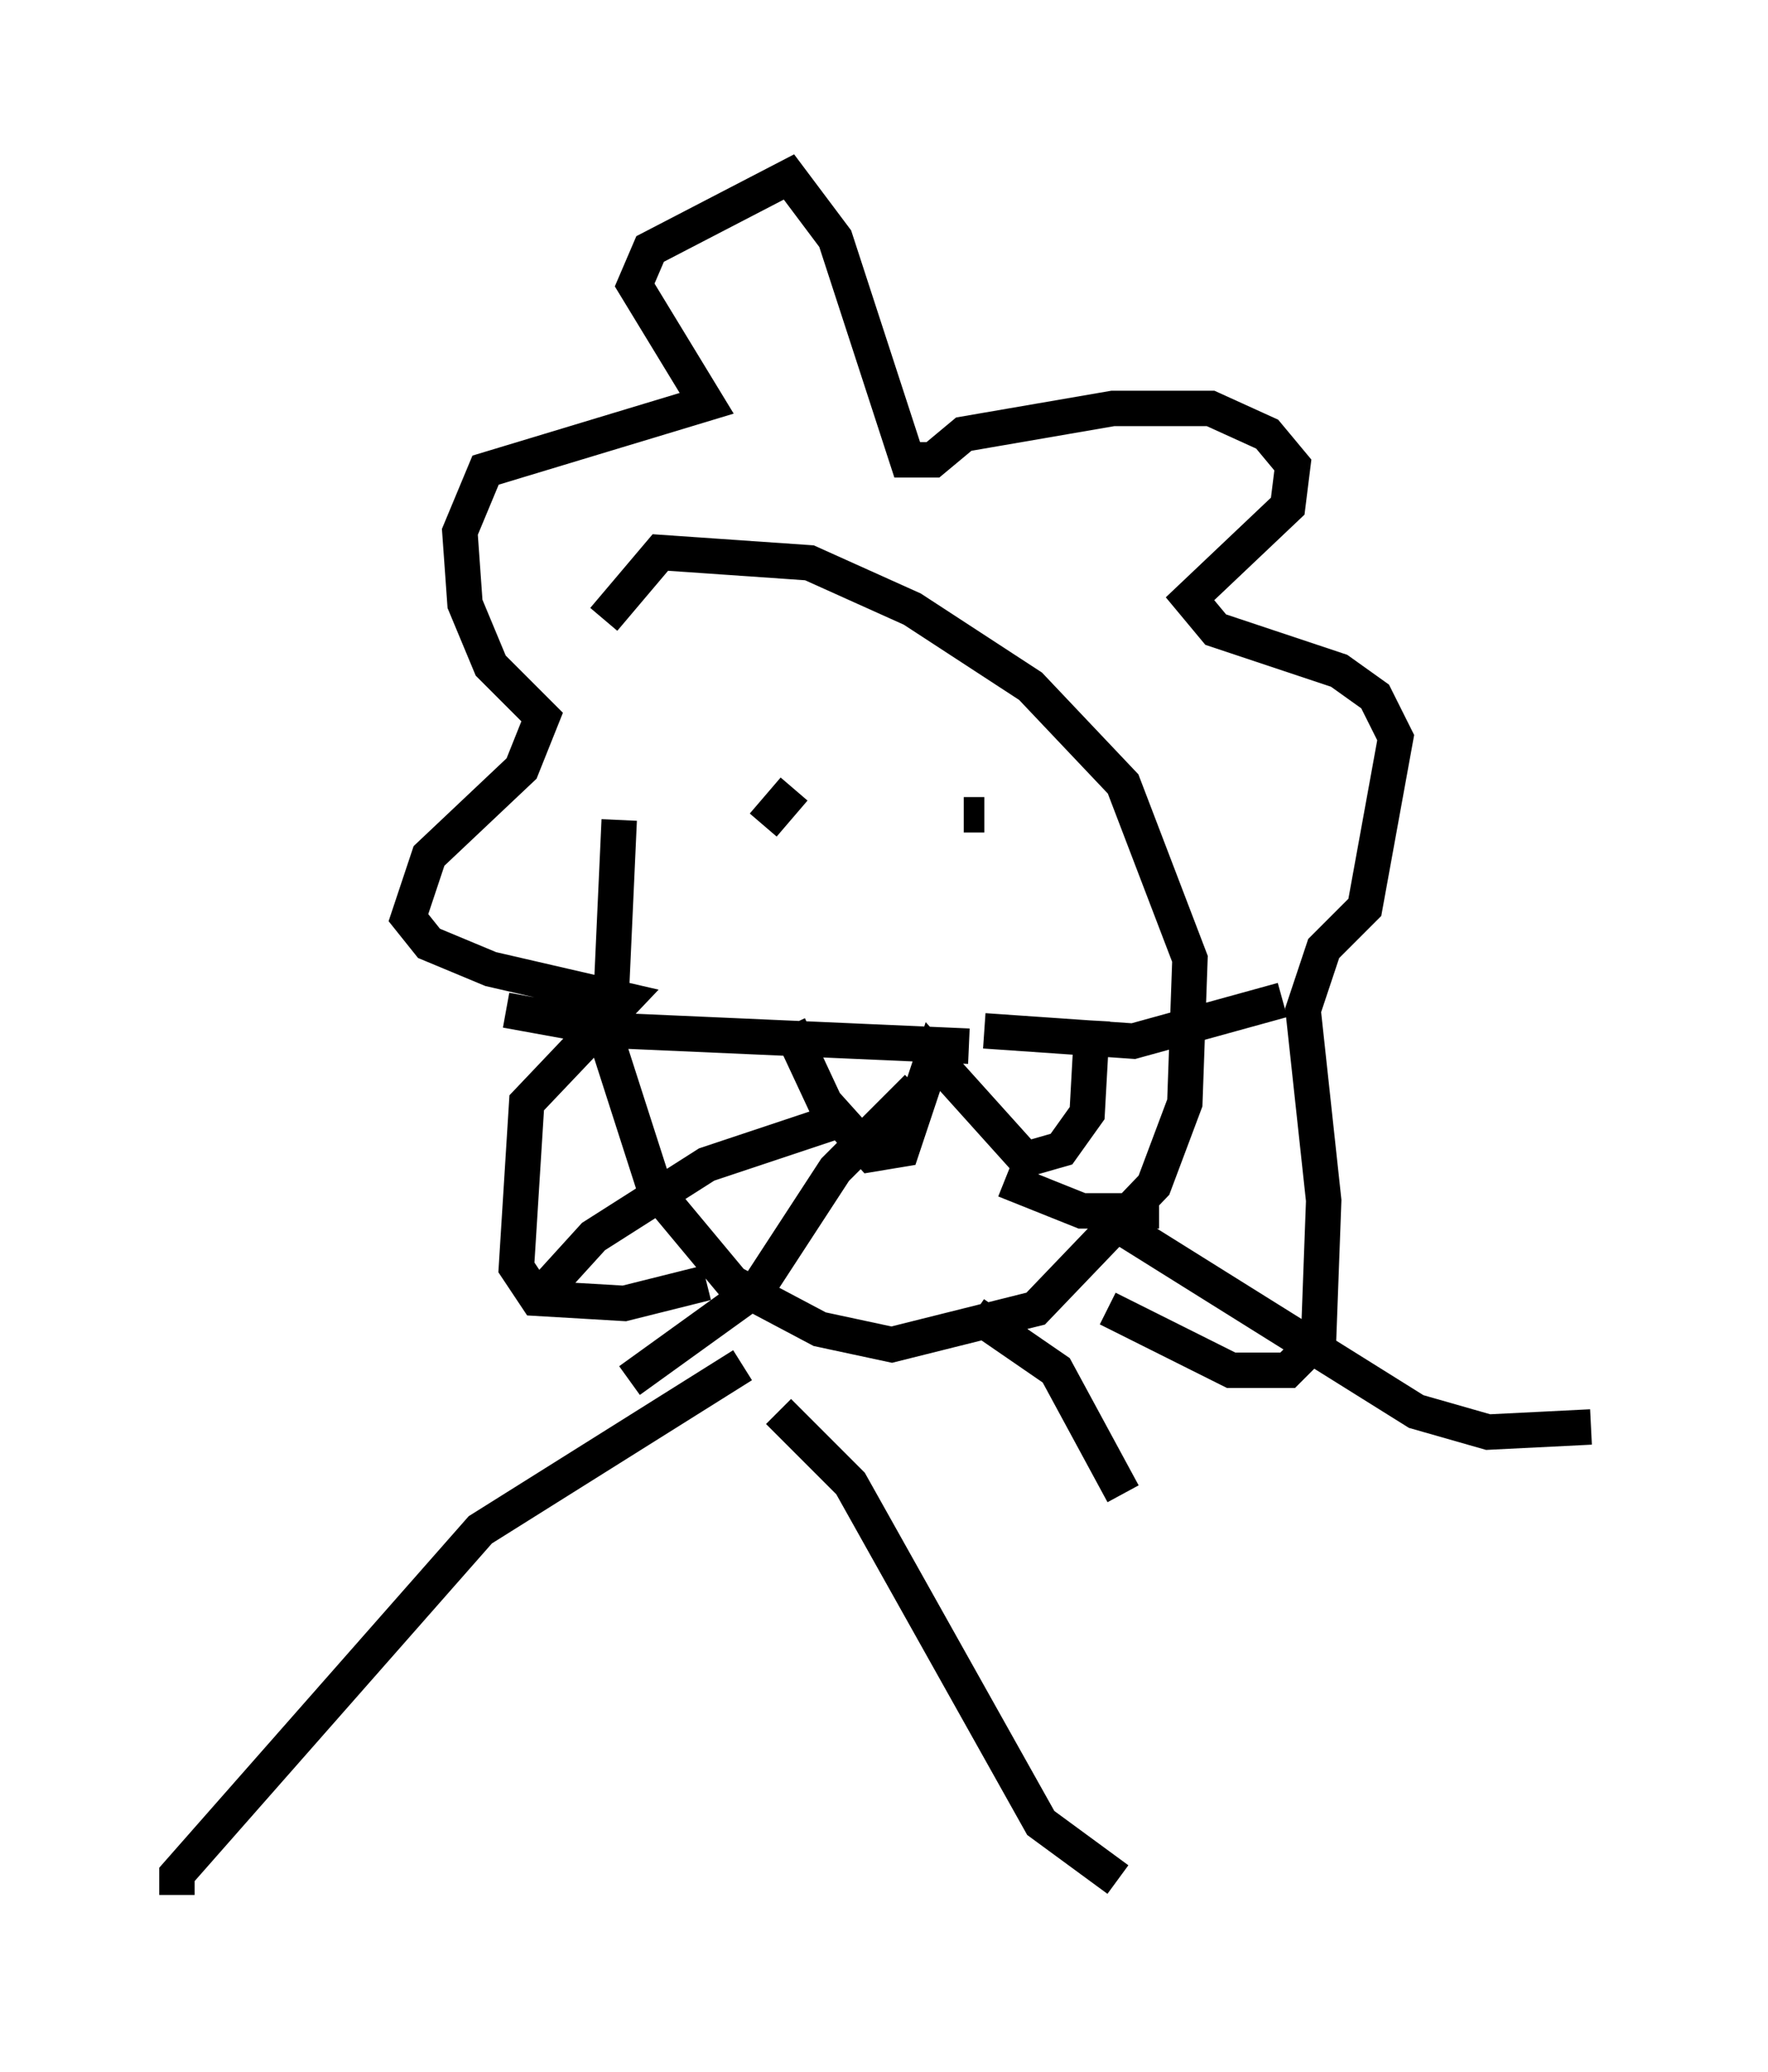 <?xml version="1.0" encoding="utf-8" ?>
<svg baseProfile="full" height="58.514" version="1.1" width="49.944" xmlns="http://www.w3.org/2000/svg" xmlns:ev="http://www.w3.org/2001/xml-events" xmlns:xlink="http://www.w3.org/1999/xlink"><defs /><rect fill="white" height="58.514" width="49.944" x="0" y="0" /><path d="M18.654, 18.654 m-1.162, 4.503 l-0.291, 6.391 1.307, 4.067 l2.179, 2.615 2.469, 1.307 l2.034, 0.436 4.067, -1.017 l3.341, -3.486 0.872, -2.324 l0.145, -4.067 -1.888, -4.939 l-2.615, -2.76 -3.341, -2.179 l-2.905, -1.307 -4.212, -0.291 l-1.598, 1.888 m5.229, 11.475 l1.017, 2.179 1.307, 1.453 l0.872, -0.145 0.872, -2.615 l2.615, 2.905 1.017, -0.291 l0.726, -1.017 0.145, -2.615 m-10.894, 7.408 l-2.324, 0.581 -2.469, -0.145 l-0.581, -0.872 0.291, -4.648 l2.76, -2.905 -3.777, -0.872 l-1.743, -0.726 -0.581, -0.726 l0.581, -1.743 2.615, -2.469 l0.581, -1.453 -1.453, -1.453 l-0.726, -1.743 -0.145, -2.034 l0.726, -1.743 6.246, -1.888 l-2.034, -3.341 0.436, -1.017 l3.922, -2.034 1.307, 1.743 l2.034, 6.246 0.726, 0.0 l0.872, -0.726 4.212, -0.726 l2.76, 0.0 1.598, 0.726 l0.726, 0.872 -0.145, 1.162 l-2.76, 2.615 0.726, 0.872 l3.486, 1.162 1.017, 0.726 l0.581, 1.162 -0.872, 4.793 l-1.162, 1.162 -0.581, 1.743 l0.581, 5.374 -0.145, 3.922 l-0.872, 0.872 -1.598, 0.0 l-3.486, -1.743 m-9.732, -13.654 l0.872, -1.017 m4.793, 0.726 l0.581, 0.0 m-0.436, 6.536 l-9.877, -0.436 -3.196, -0.581 m9.151, 3.196 l-3.486, 1.162 -3.196, 2.034 l-1.453, 1.598 m11.911, -5.955 l0.0, 0.0 m-1.307, 0.145 l-2.324, 2.324 -2.179, 3.341 l-3.631, 2.615 m10.022, -9.877 l4.212, 0.291 4.212, -1.162 m-7.844, 5.084 l2.179, 0.872 2.179, 0.0 m-5.229, 2.905 l2.324, 1.598 1.888, 3.486 m-10.749, -3.631 l-7.408, 4.648 -8.57, 9.732 l0.0, 0.581 m16.994, -13.654 l2.034, 2.034 5.374, 9.587 l2.179, 1.598 m0.291, -18.302 l8.134, 5.084 2.034, 0.581 l2.905, -0.145 " fill="none" stroke="black" stroke-width="1" /></svg>